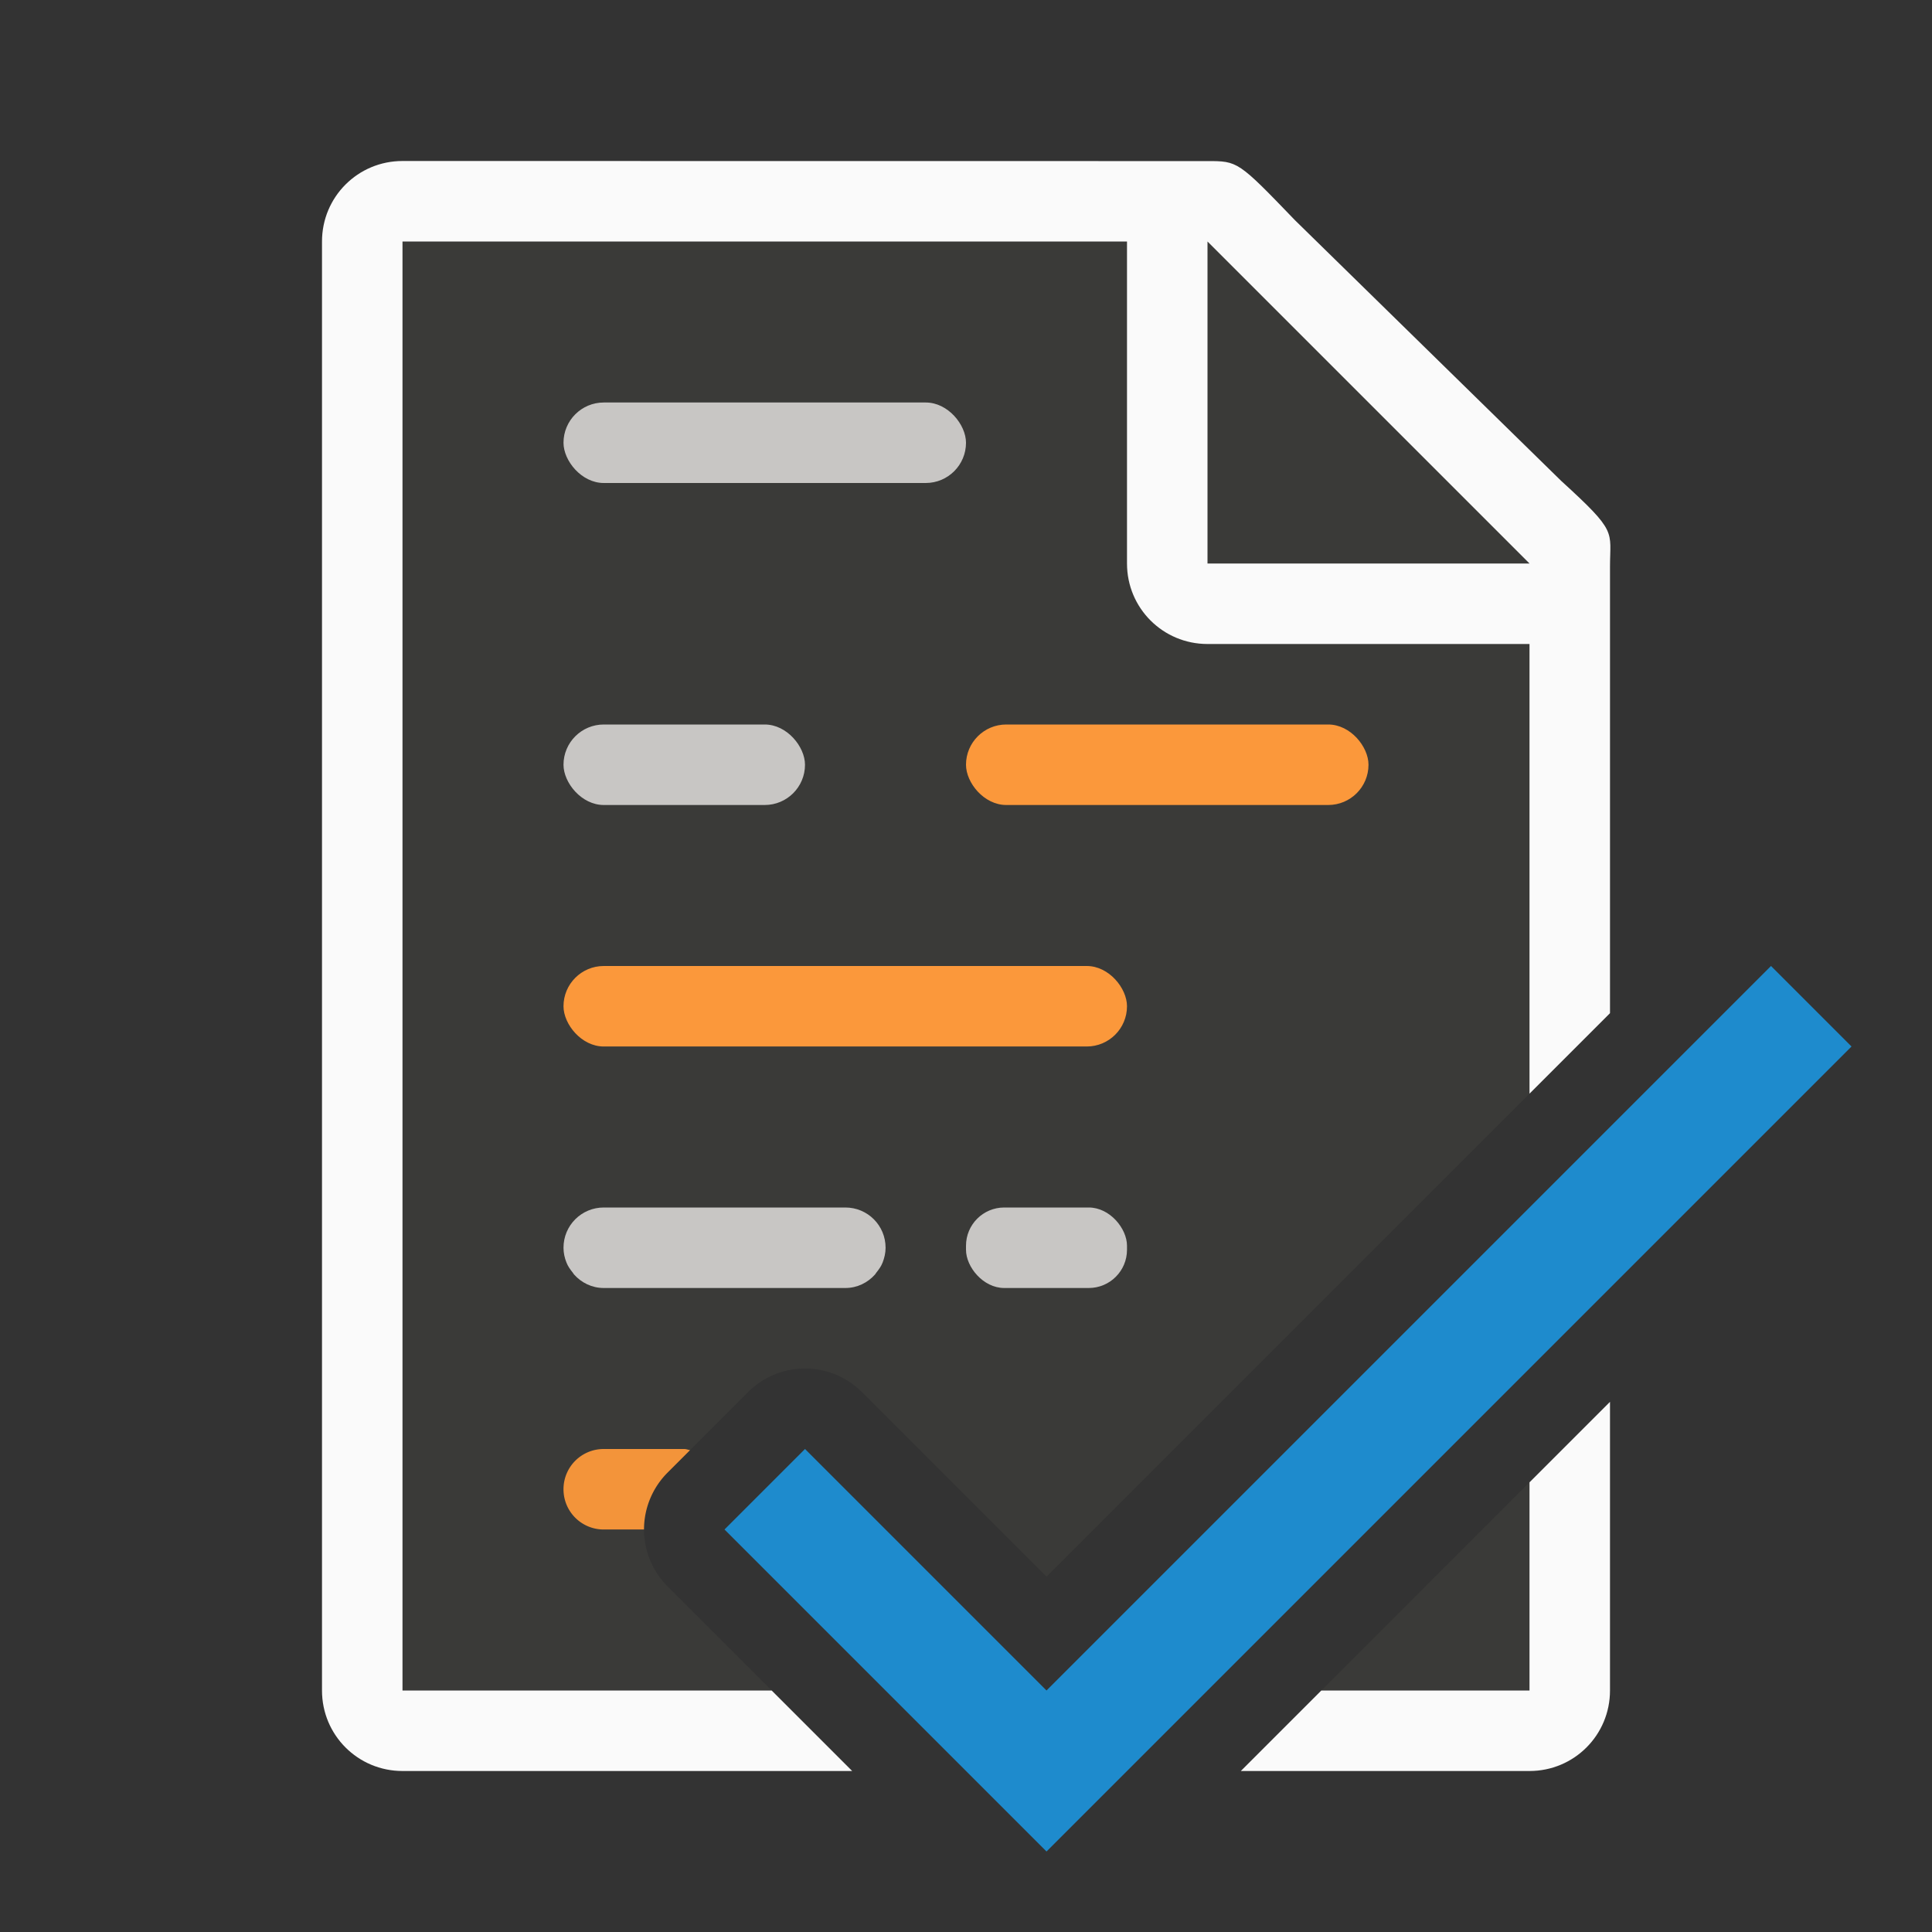 <svg viewBox="0 0 24 24" xmlns="http://www.w3.org/2000/svg"><rect x="0" y="0" width="24" height="24" fill="#333333" stroke="none"/><path d="m5 3v18h4.586l-1.293-1.293a1 1 0 0 1 0-1.414l1-1a1 1 0 0 1 1.414 0l2.293 2.293 6-6v-6.857l-4-3.729zm14 15.414-2.586 2.586h2.586z" fill="#3a3a38"/><path d="m5 2c-.554 0-1 .446-1 1v18c0 .554.446 1 1 1h5.586l-1-1h-4.586v-18h9v4c0 .554.446 1 1 1h4v5.586l1-1v-1.695-3.641-.209c0-.451.098-.425-.605-1.066l-3.307-3.238c-.71-.737-.71-.736-1.094-.736h-.332-.662zm15 15.414-1 1v2.586h-2.586l-1 1h3.586c.554 0 1-.446 1-1z" fill="#fafafa"/><path d="m15 7h4l-4-4z" fill="#3a3a38" fill-rule="evenodd"/><rect fill="#c8c6c4" height="1" ry=".5" width="5" x="7" y="5"/><rect fill="#c8c6c4" height="1" ry=".5" width="3" x="7" y="9"/><rect fill="#fb983b" height="1" ry=".5" width="5" x="12" y="9"/><rect fill="#fb983b" height="1" ry=".5" width="7" x="7" y="12"/><path d="m7.5 15c-.277 0-.5.223-.5.5 0 .065.014.127.037.184.018.047.047.086.078.125.006.007.009.016.016.023.091.102.221.168.369.168h1.395.211 1.395c.148 0 .278-.066.369-.168.006-.007.01-.016.016-.023.031-.039.06-.078.078-.125.022-.057.037-.118.037-.184 0-.277-.223-.5-.5-.5z" fill="#c8c6c4"/><rect fill="#c8c6c4" height="1" ry=".475" width="2" x="12" y="15"/><path d="m10 18-1 1 4 4 10-10-1-1-9 9z" fill="#1e8bcd"/><path d="m7.5 18c-.277 0-.5.223-.5.5s.223.5.5.5h.5a1 1 0 0 1 .293-.707l.279-.279c-.025-.004-.047-.014-.072-.014z" fill="#fb983b" fill-opacity=".96"/></svg>